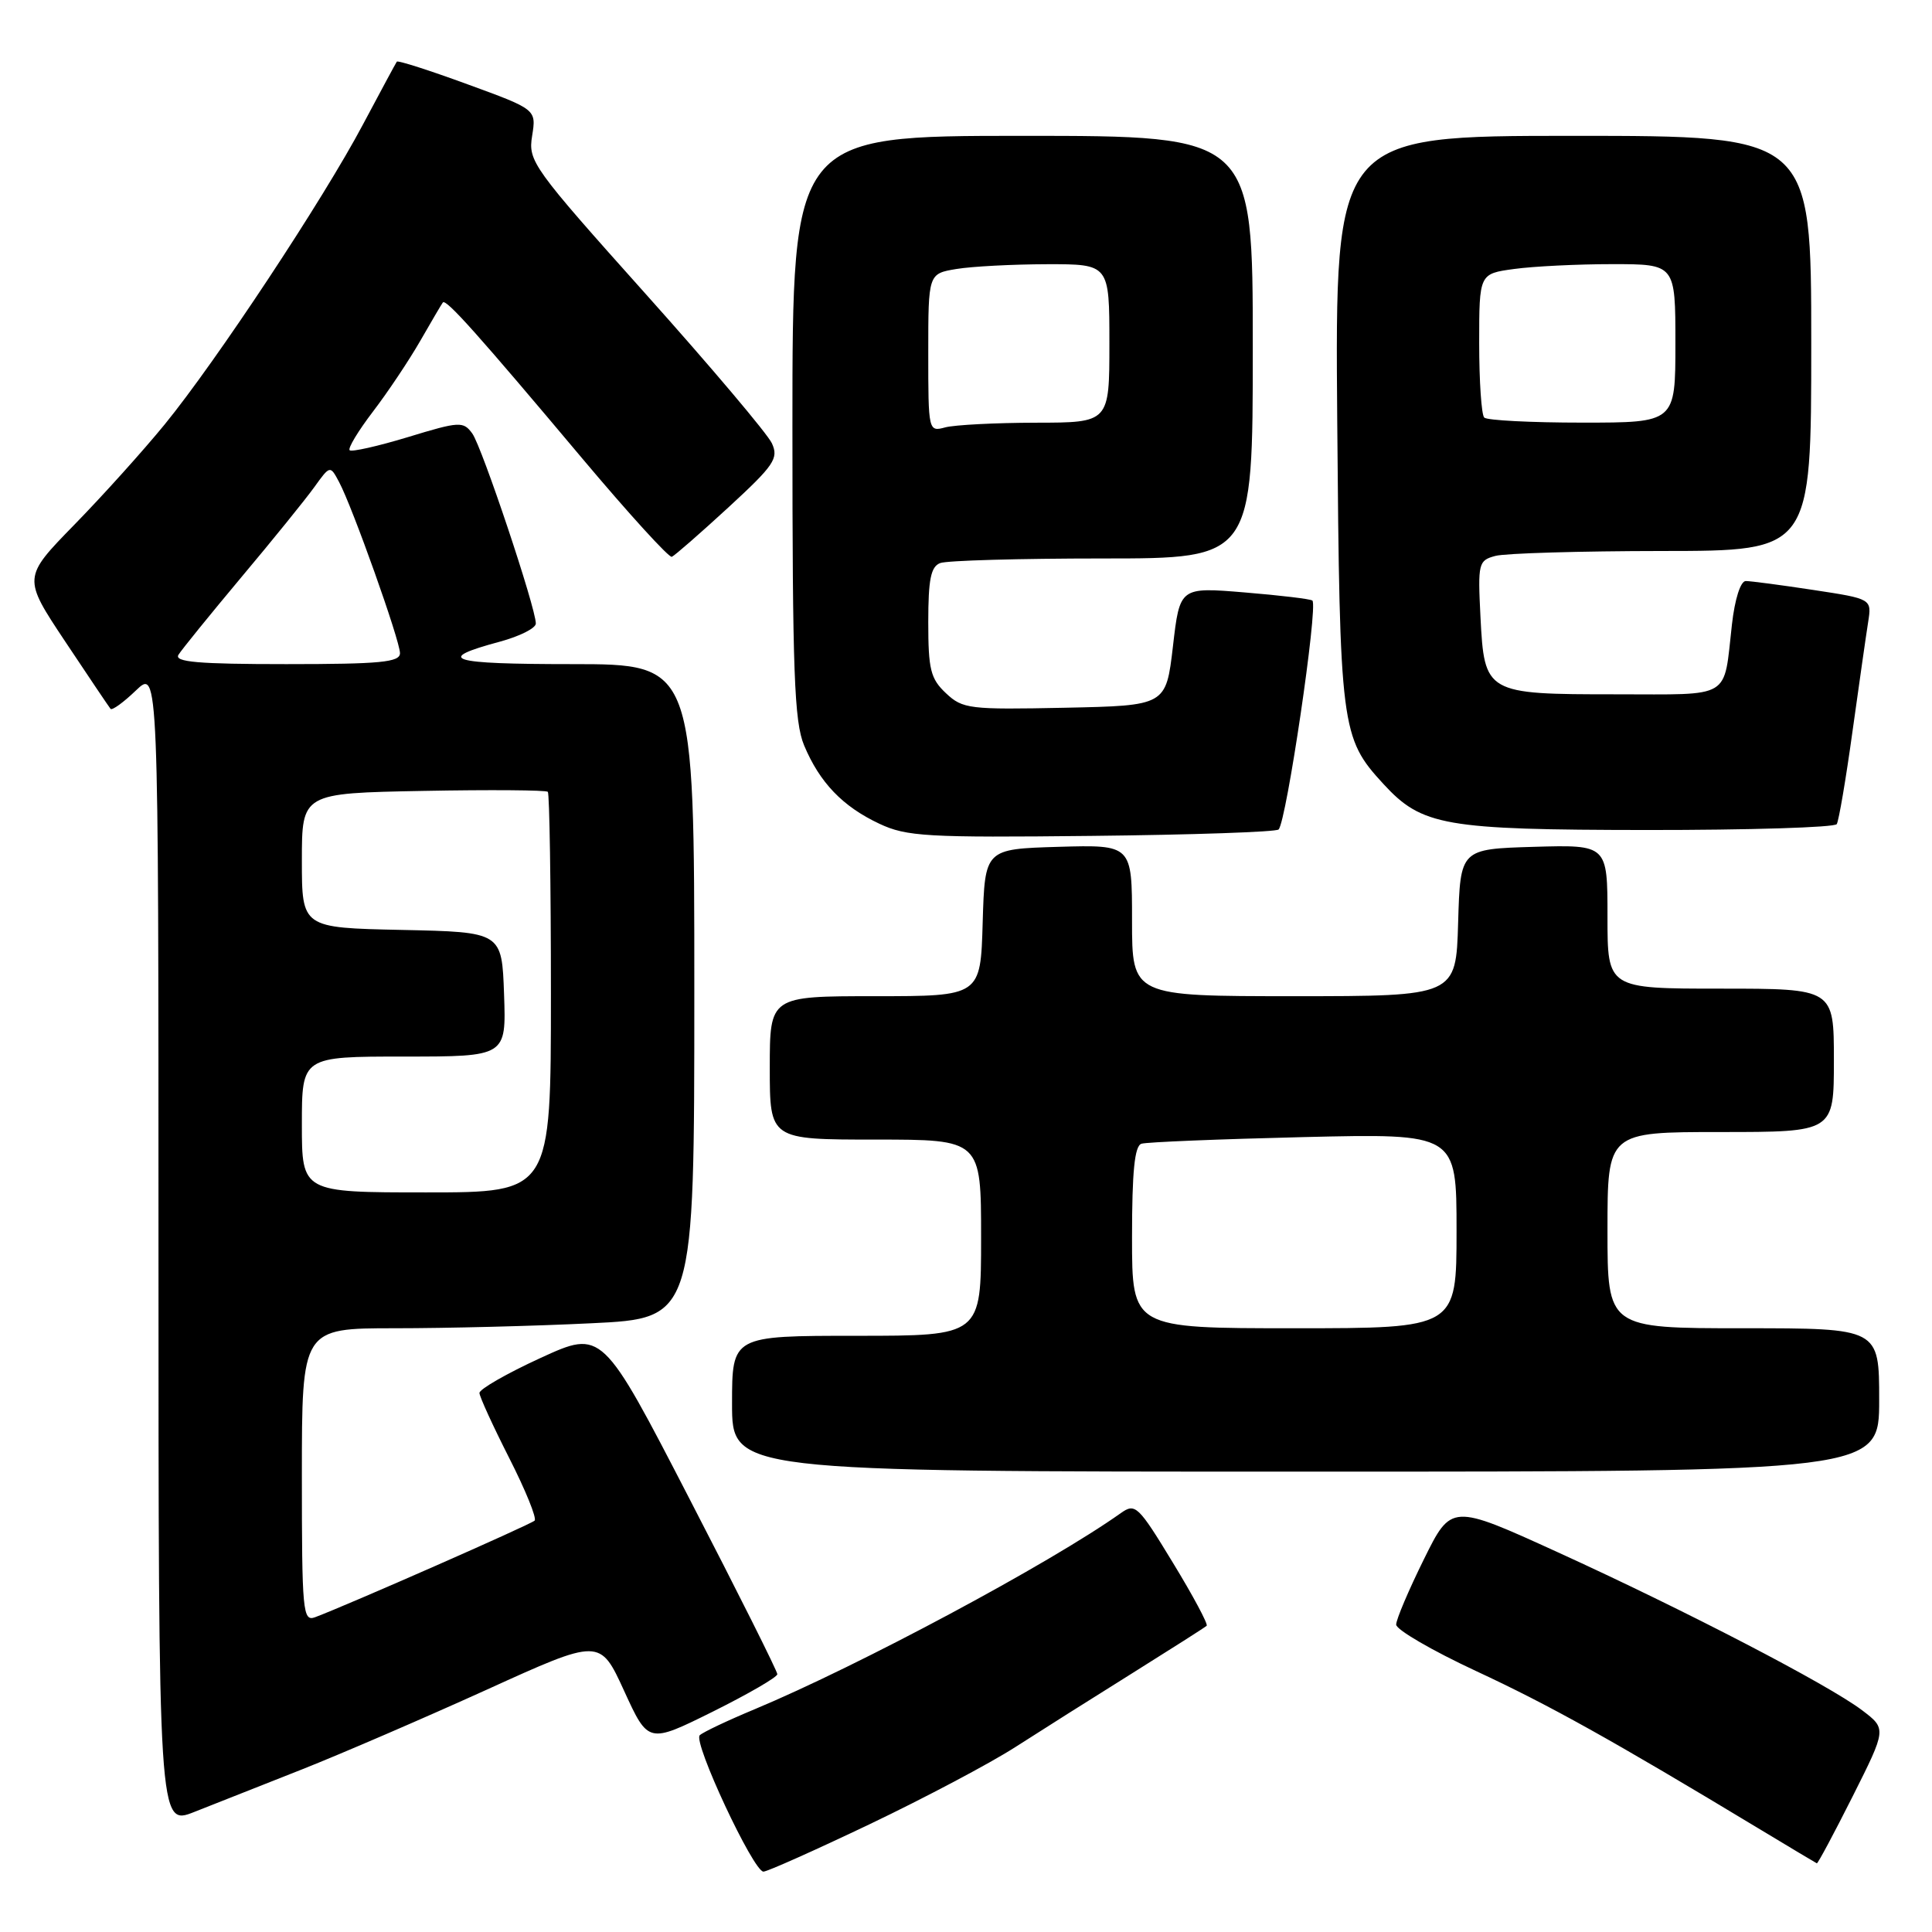 <?xml version="1.0" encoding="UTF-8" standalone="no"?>
<!DOCTYPE svg PUBLIC "-//W3C//DTD SVG 1.1//EN" "http://www.w3.org/Graphics/SVG/1.1/DTD/svg11.dtd" >
<svg xmlns="http://www.w3.org/2000/svg" xmlns:xlink="http://www.w3.org/1999/xlink" version="1.1" viewBox="0 0 256 256">
 <g >
 <path fill="currentColor"
d=" M 115.29 241.69 C 122.55 238.22 131.20 233.64 134.50 231.52 C 137.80 229.40 144.78 224.99 150.00 221.73 C 155.22 218.46 159.68 215.63 159.89 215.42 C 160.10 215.22 158.09 211.45 155.41 207.06 C 150.81 199.49 150.43 199.14 148.52 200.49 C 139.12 207.17 113.84 220.70 100.00 226.48 C 96.42 227.97 93.15 229.52 92.72 229.93 C 91.79 230.80 99.83 248.00 101.16 248.00 C 101.66 248.00 108.02 245.16 115.29 241.69 Z  M 245.48 238.04 C 249.98 229.08 249.98 229.08 246.74 226.62 C 242.28 223.24 223.34 213.40 206.41 205.68 C 192.31 199.25 192.31 199.25 188.66 206.64 C 186.65 210.71 185.00 214.59 185.00 215.27 C 185.00 215.94 189.76 218.71 195.58 221.42 C 205.36 225.97 213.59 230.56 233.00 242.27 C 237.12 244.76 240.61 246.84 240.74 246.90 C 240.87 246.95 243.00 242.97 245.48 238.04 Z  M 40.00 234.46 C 45.23 232.39 56.25 227.63 64.50 223.89 C 79.50 217.07 79.50 217.07 82.70 224.05 C 85.90 231.04 85.90 231.04 94.45 226.80 C 99.15 224.46 103.00 222.23 103.00 221.84 C 103.00 221.44 97.78 211.01 91.39 198.66 C 79.79 176.20 79.79 176.20 71.64 179.93 C 67.17 181.98 63.51 184.08 63.53 184.58 C 63.55 185.09 65.33 188.97 67.48 193.21 C 69.64 197.46 71.15 201.18 70.84 201.49 C 70.33 202.00 45.96 212.72 41.75 214.29 C 40.12 214.89 40.00 213.59 40.00 195.47 C 40.00 176.00 40.00 176.00 52.34 176.00 C 59.13 176.00 70.83 175.71 78.34 175.34 C 92.00 174.69 92.00 174.69 92.00 131.34 C 92.00 88.00 92.00 88.00 75.80 88.00 C 59.47 88.00 57.47 87.38 66.25 85.02 C 68.86 84.31 71.00 83.24 71.00 82.62 C 71.00 80.55 63.86 59.20 62.58 57.44 C 61.39 55.81 60.90 55.83 54.05 57.92 C 50.06 59.13 46.58 59.91 46.33 59.66 C 46.07 59.40 47.47 57.09 49.44 54.51 C 51.41 51.93 54.22 47.72 55.69 45.16 C 57.16 42.60 58.50 40.31 58.68 40.08 C 59.09 39.55 63.31 44.27 77.18 60.78 C 83.32 68.08 88.65 73.93 89.02 73.78 C 89.40 73.62 92.77 70.68 96.51 67.24 C 102.59 61.64 103.20 60.74 102.28 58.74 C 101.72 57.51 94.21 48.62 85.60 39.00 C 70.55 22.18 69.96 21.36 70.51 18.00 C 71.07 14.50 71.07 14.50 61.95 11.17 C 56.93 9.33 52.72 7.98 52.58 8.17 C 52.45 8.35 50.43 12.10 48.09 16.50 C 42.85 26.40 28.66 47.86 21.82 56.24 C 19.01 59.68 13.63 65.66 9.86 69.52 C 3.01 76.54 3.01 76.54 8.65 85.02 C 11.75 89.68 14.45 93.69 14.65 93.93 C 14.86 94.16 16.37 93.07 18.01 91.49 C 21.00 88.63 21.00 88.63 21.00 165.30 C 21.00 241.97 21.00 241.97 25.75 240.09 C 28.36 239.06 34.77 236.52 40.00 234.46 Z  M 249.00 185.50 C 249.00 176.00 249.00 176.00 231.00 176.00 C 213.00 176.00 213.00 176.00 213.00 163.00 C 213.00 150.00 213.00 150.00 228.00 150.00 C 243.00 150.00 243.00 150.00 243.00 140.50 C 243.00 131.00 243.00 131.00 228.00 131.00 C 213.00 131.00 213.00 131.00 213.00 121.46 C 213.00 111.93 213.00 111.93 203.25 112.21 C 193.50 112.50 193.50 112.50 193.21 122.25 C 192.93 132.00 192.93 132.00 171.46 132.00 C 150.00 132.00 150.00 132.00 150.00 121.96 C 150.00 111.93 150.00 111.93 140.25 112.21 C 130.50 112.50 130.50 112.50 130.21 122.25 C 129.93 132.00 129.93 132.00 115.96 132.00 C 102.00 132.00 102.00 132.00 102.00 141.50 C 102.00 151.00 102.00 151.00 116.00 151.00 C 130.00 151.00 130.00 151.00 130.00 164.00 C 130.00 177.00 130.00 177.00 113.50 177.00 C 97.00 177.00 97.00 177.00 97.00 186.00 C 97.00 195.00 97.00 195.00 173.00 195.00 C 249.00 195.00 249.00 195.00 249.00 185.50 Z  M 169.42 109.91 C 170.46 108.87 174.67 80.32 173.90 79.58 C 173.68 79.37 169.64 78.89 164.92 78.50 C 156.33 77.79 156.33 77.79 155.42 85.65 C 154.50 93.50 154.50 93.50 141.10 93.78 C 128.45 94.04 127.56 93.94 125.35 91.86 C 123.30 89.94 123.00 88.71 123.00 82.43 C 123.00 76.77 123.34 75.08 124.58 74.61 C 125.45 74.27 135.13 74.00 146.08 74.00 C 166.00 74.00 166.00 74.00 166.00 46.00 C 166.00 18.00 166.00 18.00 135.50 18.00 C 105.00 18.00 105.00 18.00 105.00 56.53 C 105.00 89.05 105.24 95.64 106.55 98.77 C 108.61 103.69 111.65 106.86 116.50 109.14 C 120.12 110.85 122.77 111.00 144.67 110.76 C 157.96 110.62 169.10 110.24 169.42 109.91 Z  M 243.38 109.20 C 243.65 108.76 244.59 103.25 245.46 96.95 C 246.34 90.65 247.27 84.12 247.54 82.42 C 248.02 79.35 248.02 79.35 240.26 78.17 C 235.99 77.52 231.97 76.99 231.32 76.99 C 230.63 77.00 229.87 79.38 229.49 82.75 C 228.35 92.78 229.65 92.00 214.12 92.00 C 196.85 92.00 196.69 91.90 196.17 81.74 C 195.81 74.62 195.90 74.26 198.15 73.66 C 199.44 73.31 209.39 73.02 220.25 73.01 C 240.00 73.00 240.00 73.00 240.00 45.50 C 240.00 18.00 240.00 18.00 208.44 18.00 C 176.89 18.00 176.89 18.00 177.19 55.75 C 177.52 96.57 177.68 97.75 183.30 103.87 C 188.42 109.44 191.36 109.95 218.19 109.98 C 231.77 109.99 243.10 109.64 243.38 109.20 Z  M 40.00 149.00 C 40.00 140.00 40.00 140.00 53.54 140.00 C 67.08 140.00 67.08 140.00 66.79 131.75 C 66.50 123.50 66.50 123.50 53.25 123.22 C 40.00 122.94 40.00 122.94 40.00 114.02 C 40.00 105.10 40.00 105.10 56.09 104.80 C 64.93 104.63 72.36 104.69 72.59 104.92 C 72.81 105.15 73.00 117.18 73.00 131.67 C 73.00 158.00 73.00 158.00 56.50 158.00 C 40.00 158.00 40.00 158.00 40.00 149.00 Z  M 23.65 86.76 C 24.07 86.08 27.81 81.47 31.96 76.51 C 36.12 71.56 40.47 66.18 41.63 64.57 C 43.74 61.64 43.74 61.64 44.93 63.87 C 46.70 67.18 53.00 84.88 53.00 86.55 C 53.00 87.75 50.43 88.00 37.94 88.00 C 26.24 88.00 23.05 87.72 23.65 86.76 Z  M 150.00 163.97 C 150.00 155.22 150.34 151.83 151.25 151.55 C 151.94 151.33 161.61 150.94 172.75 150.67 C 193.00 150.19 193.00 150.19 193.00 163.09 C 193.00 176.00 193.00 176.00 171.50 176.00 C 150.00 176.00 150.00 176.00 150.00 163.97 Z  M 123.00 46.75 C 123.00 36.26 123.00 36.26 126.75 35.64 C 128.81 35.30 134.21 35.02 138.75 35.01 C 147.00 35.00 147.00 35.00 147.00 45.50 C 147.00 56.00 147.00 56.00 137.25 56.01 C 131.89 56.02 126.49 56.30 125.25 56.63 C 123.02 57.23 123.00 57.13 123.00 46.75 Z  M 196.67 55.33 C 196.30 54.97 196.00 50.53 196.00 45.47 C 196.00 36.27 196.00 36.27 200.64 35.64 C 203.19 35.29 209.04 35.00 213.64 35.00 C 222.00 35.00 222.00 35.00 222.00 45.50 C 222.00 56.00 222.00 56.00 209.67 56.00 C 202.88 56.00 197.03 55.70 196.67 55.33 Z "/>
</g>
</svg>